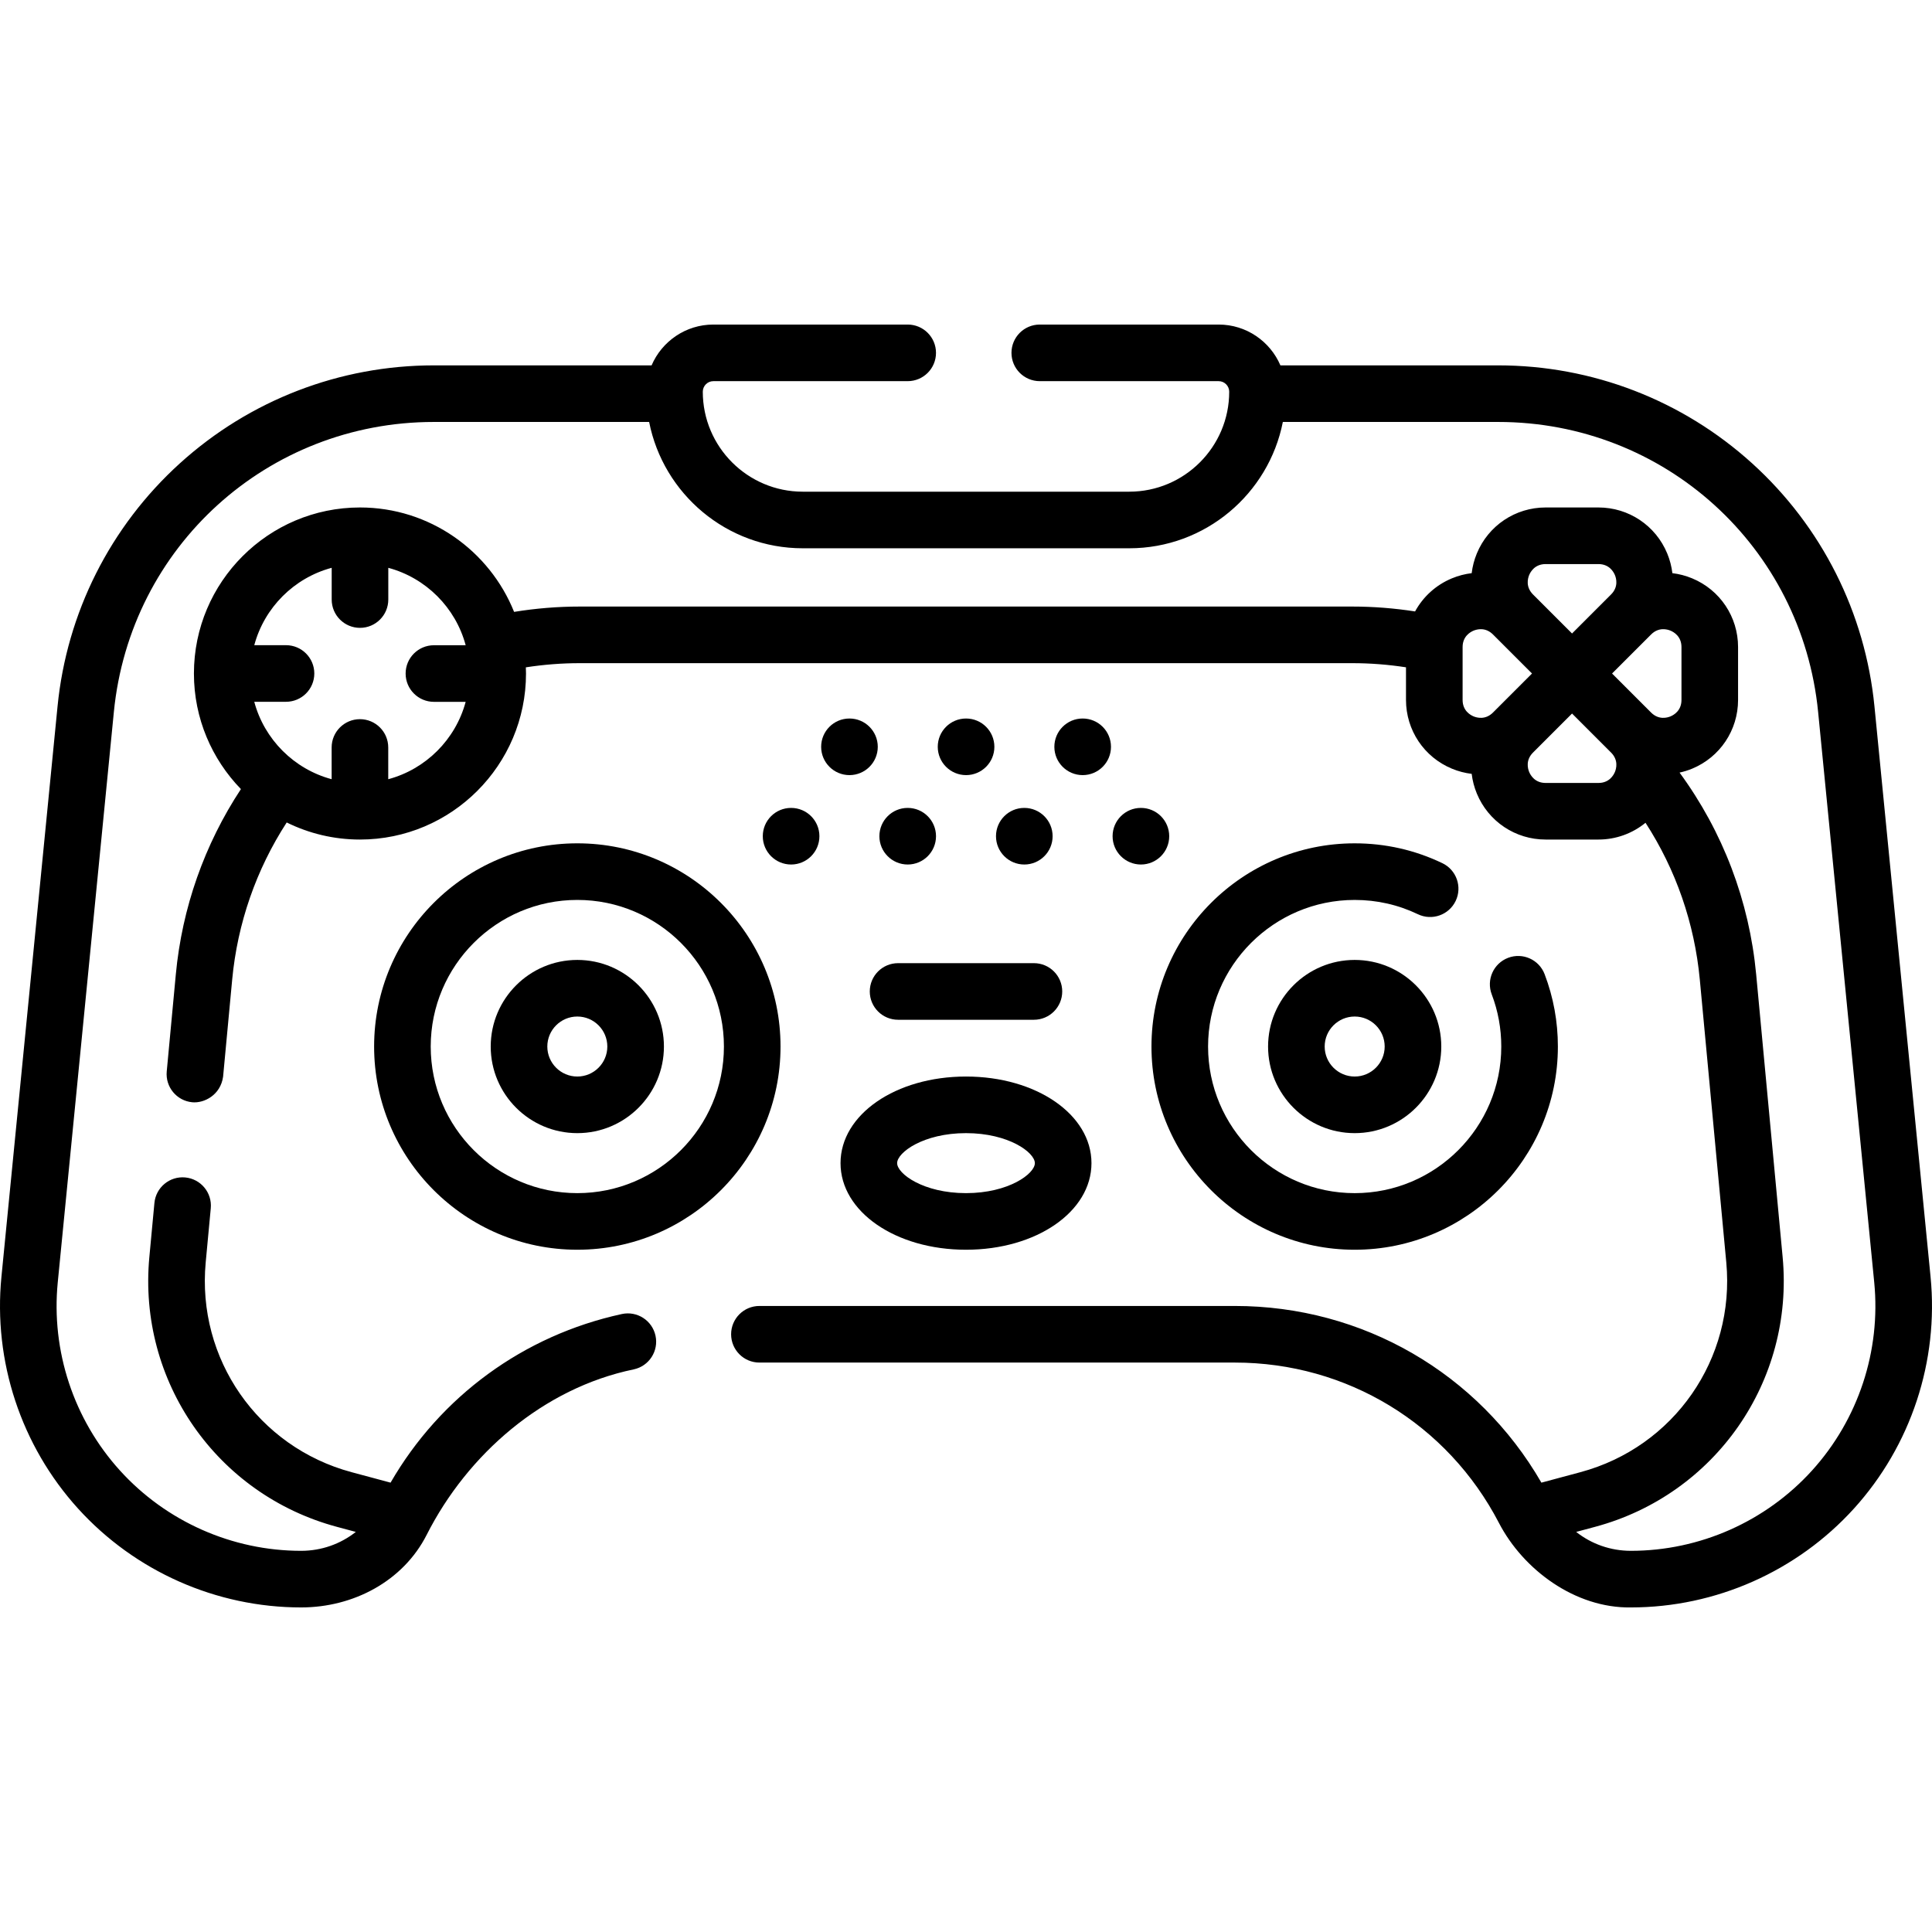 <svg id="Capa_1" enable-background="new 0 0 511.982 511.982" height="512" viewBox="0 0 511.982 511.982" width="512" xmlns="http://www.w3.org/2000/svg"><g><path d="m511.601 338.35-14.866-151.137c-2.44-24.807-13.955-47.689-32.423-64.43-18.469-16.741-42.368-25.961-67.295-25.961h-57.707c-2.721-6.352-9.032-10.815-16.369-10.815h-47.4c-4.142 0-7.5 3.358-7.5 7.5s3.358 7.5 7.5 7.5h47.4c1.544 0 2.8 1.256 2.8 2.8 0 14.606-11.883 26.49-26.49 26.49h-86.52c-14.606 0-26.49-11.883-26.49-26.49 0-1.544 1.256-2.8 2.8-2.8h51.5c4.142 0 7.5-3.358 7.5-7.5s-3.358-7.5-7.5-7.5h-51.5c-7.336 0-13.648 4.463-16.369 10.815h-57.707c-24.927 0-48.826 9.22-67.295 25.961-18.468 16.741-29.983 39.623-32.423 64.43l-14.866 151.137c-2.201 22.373 5.196 44.756 20.294 61.412s36.65 26.209 59.131 26.209c13.885 0 27.053-6.986 33.27-19.249 10.803-21.309 30.834-38.871 54.898-43.843 4.048-.88 6.616-4.875 5.736-8.922-.88-4.048-4.879-6.612-8.922-5.736-26.028 5.658-48.069 21.809-61.286 44.682l-10.335-2.775c-24.792-6.658-41.048-30.04-38.655-55.598l1.343-14.339c.386-4.124-2.644-7.78-6.768-8.167-4.124-.389-7.78 2.644-8.167 6.768l-1.343 14.339c-3.077 32.86 17.825 62.923 49.699 71.482l5.014 1.346c-4.042 3.192-9.095 5.011-14.486 5.011-18.255 0-35.757-7.757-48.018-21.283-12.26-13.525-18.267-31.702-16.48-49.87l14.866-151.137c4.31-43.817 40.762-76.86 84.791-76.86h57.06c3.745 19.054 20.57 33.475 40.706 33.475h86.52c20.135 0 36.96-14.42 40.706-33.475h57.06c44.029 0 80.48 33.042 84.791 76.86l14.866 151.137c1.787 18.167-4.22 36.344-16.48 49.87-12.261 13.525-29.762 21.283-48.018 21.283-5.39 0-10.444-1.819-14.485-5.011l5.014-1.346c31.875-8.56 52.776-38.623 49.699-71.482l-7.014-74.914c-1.823-19.466-8.824-37.831-20.301-53.478 1.124-.248 2.239-.585 3.331-1.037 7.395-3.063 12.172-10.213 12.172-18.217v-14.007c0-8.004-4.778-15.154-12.172-18.217-1.706-.707-3.466-1.161-5.235-1.372-.211-1.769-.666-3.53-1.372-5.235-3.063-7.394-10.213-12.172-18.217-12.172h-14.007c-8.003 0-15.154 4.778-18.217 12.172-.707 1.706-1.161 3.466-1.372 5.235-1.769.211-3.53.666-5.235 1.372-4.268 1.768-7.656 4.902-9.765 8.772-5.49-.854-11.062-1.294-16.641-1.294h-204.732c-5.834 0-11.657.479-17.389 1.413-6.499-16.197-22.353-27.67-40.845-27.67-24.262 0-44 19.738-44 44 0 11.898 4.755 22.701 12.455 30.629-9.664 14.661-15.604 31.5-17.252 49.107l-2.408 25.718c-.386 4.124 2.644 7.78 6.768 8.167 3.143.299 7.484-1.909 8.167-6.768l2.408-25.718c1.396-14.915 6.364-29.191 14.449-41.662 5.86 2.894 12.449 4.528 19.415 4.528 24.262 0 44-19.738 44-44 0-.548-.021-1.092-.042-1.635 4.708-.73 9.486-1.108 14.275-1.108h204.732c4.774 0 9.539.374 14.234 1.099v8.647c0 8.004 4.778 15.154 12.172 18.217 1.705.707 3.466 1.161 5.235 1.372.211 1.769.666 3.53 1.372 5.235 3.063 7.394 10.213 12.172 18.217 12.172h14.007c4.662 0 9.027-1.63 12.471-4.445 8.057 12.444 12.99 26.637 14.389 41.579l7.014 74.914c2.393 25.558-13.864 48.94-38.655 55.598l-10.339 2.777c-16.758-29.022-47.366-46.822-81.225-46.822h-126.003c-4.142 0-7.5 3.358-7.5 7.5s3.358 7.5 7.5 7.5h126.002c29.66 0 56.349 16.257 69.978 42.506 6.426 12.375 20.172 22.61 34.949 22.384 22.48 0 44.033-9.553 59.131-26.209 15.098-16.657 22.495-39.041 20.294-61.414zm-408.717-131.855v-8.413c0-4.142-3.358-7.5-7.5-7.5s-7.5 3.358-7.5 7.5v8.409c-9.971-2.675-17.836-10.543-20.506-20.516h8.413c4.142 0 7.5-3.358 7.5-7.5s-3.358-7.5-7.5-7.5h-8.409c2.675-9.971 10.543-17.836 20.516-20.506v8.413c0 4.142 3.358 7.5 7.5 7.5s7.5-3.358 7.5-7.5v-8.409c9.971 2.675 17.836 10.543 20.506 20.516h-8.413c-4.142 0-7.5 3.358-7.5 7.5s3.358 7.5 7.5 7.5h8.409c-2.675 9.972-10.543 17.836-20.516 20.506zm339.795-39.375c.876.363 2.913 1.514 2.913 4.359v14.007c0 2.845-2.037 3.996-2.913 4.359-.875.364-3.129.99-5.142-1.022l-10.34-10.34 10.34-10.34c2.012-2.013 4.265-1.387 5.142-1.023zm-37.45-14.726c.362-.875 1.513-2.912 4.358-2.912h14.007c2.845 0 3.996 2.037 4.358 2.912.363.876.989 3.13-1.022 5.142l-10.34 10.34-10.34-10.34c-2.01-2.012-1.384-4.266-1.021-5.142zm-14.725 37.45c-.876-.363-2.913-1.513-2.913-4.359v-14.007c0-2.846 2.037-3.996 2.913-4.359.875-.362 3.129-.989 5.141 1.022l10.34 10.34-10.34 10.34c-2.012 2.013-4.265 1.387-5.141 1.023zm33.091 17.638h-14.007c-2.845 0-3.996-2.037-4.358-2.912-.363-.876-.989-3.13 1.022-5.142l10.34-10.34 10.34 10.34c2.012 2.012 1.385 4.266 1.022 5.142-.363.875-1.514 2.912-4.359 2.912z"/><path d="m152.991 254.382c-12.654 0-22.95 10.295-22.95 22.95s10.295 22.95 22.95 22.95 22.95-10.295 22.95-22.95-10.295-22.95-22.95-22.95zm0 30.9c-4.383 0-7.95-3.566-7.95-7.95 0-4.383 3.566-7.95 7.95-7.95s7.95 3.566 7.95 7.95c0 4.383-3.566 7.95-7.95 7.95z"/><path d="m152.991 223.482c-29.693 0-53.85 24.157-53.85 53.85s24.157 53.85 53.85 53.85 53.85-24.157 53.85-53.85-24.157-53.85-53.85-53.85zm0 92.7c-21.422 0-38.85-17.428-38.85-38.85s17.428-38.85 38.85-38.85 38.85 17.428 38.85 38.85-17.428 38.85-38.85 38.85z"/><path d="m358.991 254.382c-12.655 0-22.95 10.295-22.95 22.95s10.295 22.95 22.95 22.95c12.654 0 22.95-10.295 22.95-22.95s-10.295-22.95-22.95-22.95zm0 30.9c-4.384 0-7.95-3.566-7.95-7.95 0-4.383 3.566-7.95 7.95-7.95 4.383 0 7.95 3.566 7.95 7.95 0 4.383-3.566 7.95-7.95 7.95z"/><path d="m385.754 238.747c1.789-3.736.211-8.215-3.524-10.004-7.287-3.49-15.105-5.26-23.239-5.26-29.693 0-53.85 24.157-53.85 53.85s24.157 53.85 53.85 53.85 53.85-24.157 53.85-53.85c0-6.601-1.182-13.051-3.514-19.169-1.475-3.871-5.809-5.815-9.679-4.338-3.871 1.475-5.813 5.808-4.338 9.679 1.679 4.407 2.531 9.06 2.531 13.829 0 21.422-17.428 38.85-38.85 38.85s-38.85-17.428-38.85-38.85 17.428-38.85 38.85-38.85c5.873 0 11.511 1.274 16.758 3.789 3.737 1.787 8.215.209 10.005-3.526z"/><path d="m255.991 285.282c-18.645 0-33.25 10.081-33.25 22.95s14.605 22.95 33.25 22.95 33.25-10.081 33.25-22.95-14.605-22.95-33.25-22.95zm0 30.9c-11.321 0-18.25-5.147-18.25-7.95s6.929-7.95 18.25-7.95 18.25 5.147 18.25 7.95-6.929 7.95-18.25 7.95z"/><path d="m225.111 190.407h-.01c-4.142 0-7.495 3.358-7.495 7.5s3.363 7.5 7.505 7.5 7.5-3.358 7.5-7.5-3.358-7.5-7.5-7.5z"/><path d="m263.511 197.907c0-4.142-3.358-7.5-7.5-7.5h-.01c-4.142 0-7.495 3.358-7.495 7.5s3.363 7.5 7.505 7.5 7.5-3.358 7.5-7.5z"/><path d="m294.411 197.907c0-4.142-3.358-7.5-7.5-7.5h-.01c-4.142 0-7.495 3.358-7.495 7.5s3.363 7.5 7.505 7.5 7.5-3.358 7.5-7.5z"/><path d="m302.344 214.097h-.01c-4.142 0-7.495 3.358-7.495 7.5s3.363 7.5 7.505 7.5 7.5-3.358 7.5-7.5-3.358-7.5-7.5-7.5z"/><path d="m278.944 221.597c0-4.142-3.358-7.5-7.5-7.5h-.01c-4.142 0-7.495 3.358-7.495 7.5s3.363 7.5 7.505 7.5 7.5-3.358 7.5-7.5z"/><path d="m248.044 221.597c0-4.142-3.358-7.5-7.5-7.5h-.01c-4.142 0-7.495 3.358-7.495 7.5s3.363 7.5 7.505 7.5 7.5-3.358 7.5-7.5z"/><path d="m217.144 221.597c0-4.142-3.358-7.5-7.5-7.5h-.01c-4.142 0-7.495 3.358-7.495 7.5s3.363 7.5 7.505 7.5 7.5-3.358 7.5-7.5z"/><path d="m230.491 262.739c0 4.142 3.358 7.5 7.5 7.5h36c4.142 0 7.5-3.358 7.5-7.5s-3.358-7.5-7.5-7.5h-36c-4.142 0-7.5 3.358-7.5 7.5z"/></g></svg>